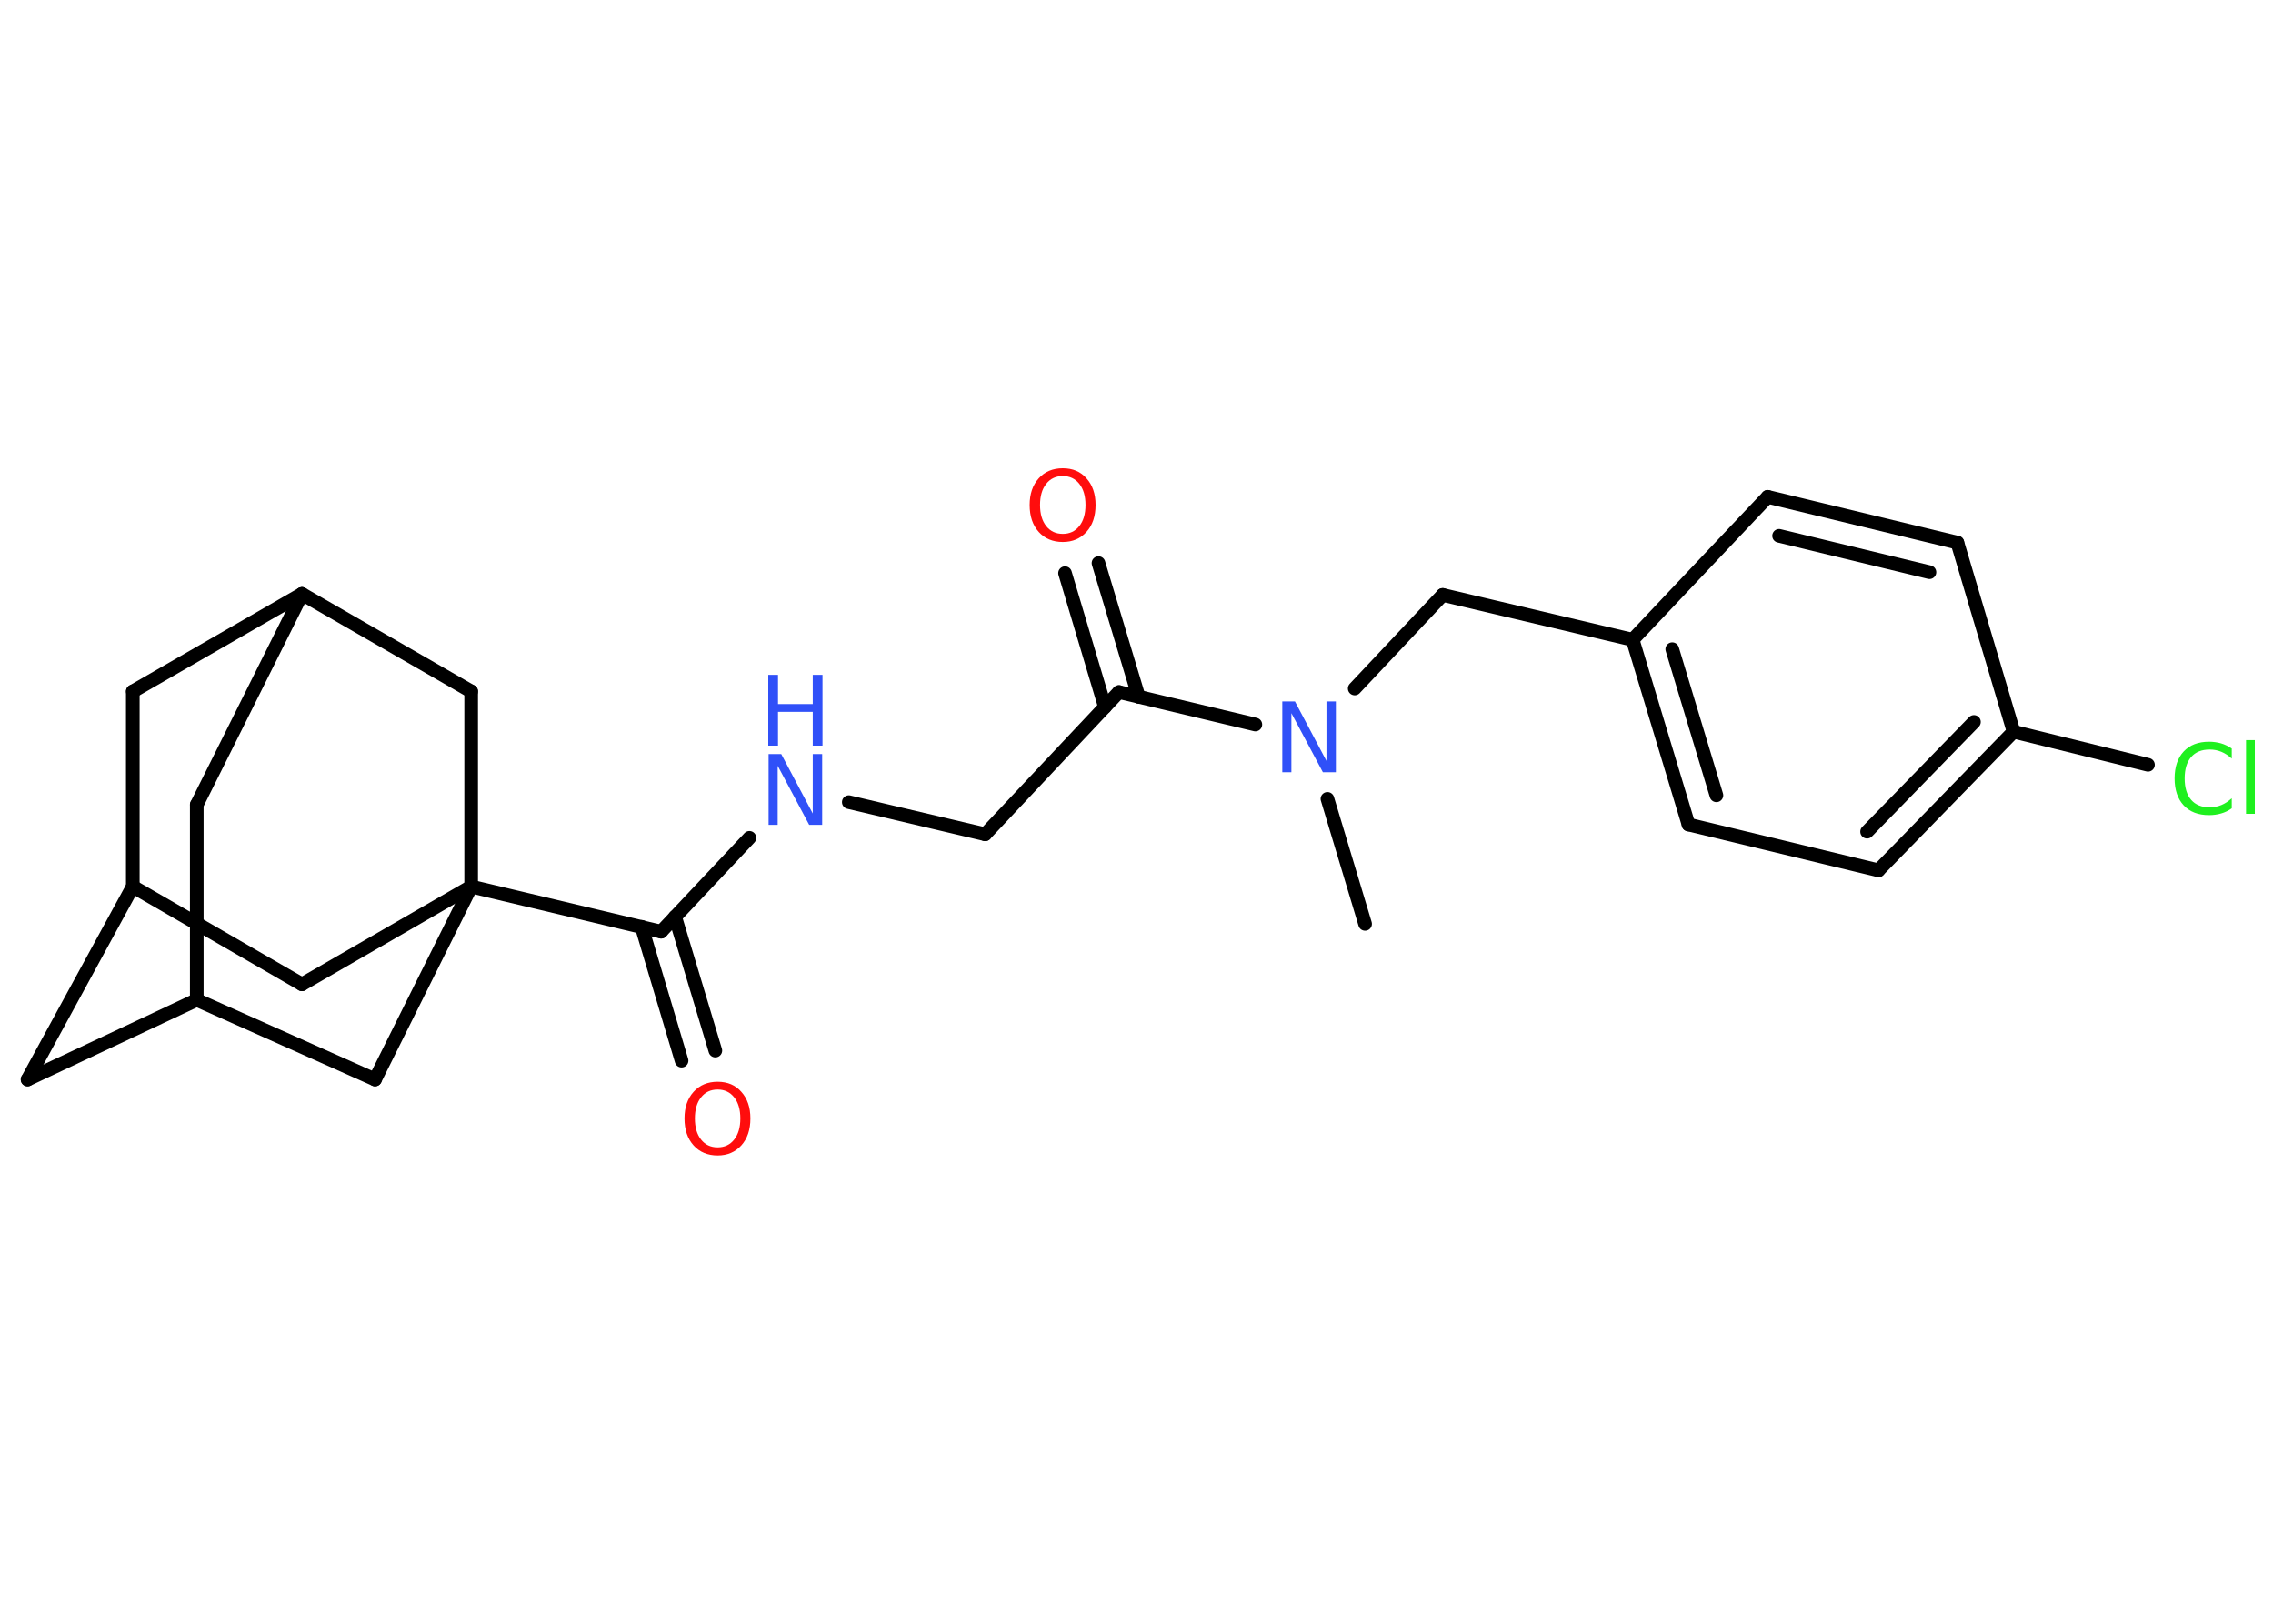 <?xml version='1.0' encoding='UTF-8'?>
<!DOCTYPE svg PUBLIC "-//W3C//DTD SVG 1.1//EN" "http://www.w3.org/Graphics/SVG/1.1/DTD/svg11.dtd">
<svg version='1.2' xmlns='http://www.w3.org/2000/svg' xmlns:xlink='http://www.w3.org/1999/xlink' width='70.0mm' height='50.0mm' viewBox='0 0 70.0 50.0'>
  <desc>Generated by the Chemistry Development Kit (http://github.com/cdk)</desc>
  <g stroke-linecap='round' stroke-linejoin='round' stroke='#000000' stroke-width='.42' fill='#3050F8'>
    <rect x='.0' y='.0' width='70.0' height='50.0' fill='#FFFFFF' stroke='none'/>
    <g id='mol1' class='mol'>
      <line id='mol1bnd1' class='bond' x1='42.04' y1='28.45' x2='40.88' y2='24.6'/>
      <line id='mol1bnd2' class='bond' x1='41.72' y1='21.2' x2='44.43' y2='18.32'/>
      <line id='mol1bnd3' class='bond' x1='44.43' y1='18.32' x2='50.28' y2='19.7'/>
      <g id='mol1bnd4' class='bond'>
        <line x1='50.28' y1='19.7' x2='52.0' y2='25.39'/>
        <line x1='51.5' y1='19.99' x2='52.86' y2='24.49'/>
      </g>
      <line id='mol1bnd5' class='bond' x1='52.0' y1='25.39' x2='57.85' y2='26.8'/>
      <g id='mol1bnd6' class='bond'>
        <line x1='57.85' y1='26.8' x2='62.01' y2='22.53'/>
        <line x1='57.5' y1='25.61' x2='60.79' y2='22.23'/>
      </g>
      <line id='mol1bnd7' class='bond' x1='62.01' y1='22.53' x2='66.15' y2='23.55'/>
      <line id='mol1bnd8' class='bond' x1='62.01' y1='22.53' x2='60.28' y2='16.71'/>
      <g id='mol1bnd9' class='bond'>
        <line x1='60.28' y1='16.71' x2='54.44' y2='15.3'/>
        <line x1='59.42' y1='17.62' x2='54.79' y2='16.5'/>
      </g>
      <line id='mol1bnd10' class='bond' x1='50.28' y1='19.7' x2='54.44' y2='15.3'/>
      <line id='mol1bnd11' class='bond' x1='38.66' y1='22.31' x2='34.46' y2='21.31'/>
      <g id='mol1bnd12' class='bond'>
        <line x1='34.03' y1='21.77' x2='32.8' y2='17.65'/>
        <line x1='35.07' y1='21.46' x2='33.83' y2='17.34'/>
      </g>
      <line id='mol1bnd13' class='bond' x1='34.46' y1='21.31' x2='30.34' y2='25.69'/>
      <line id='mol1bnd14' class='bond' x1='30.34' y1='25.69' x2='26.14' y2='24.7'/>
      <line id='mol1bnd15' class='bond' x1='23.08' y1='25.8' x2='20.36' y2='28.69'/>
      <g id='mol1bnd16' class='bond'>
        <line x1='20.79' y1='28.23' x2='22.03' y2='32.35'/>
        <line x1='19.76' y1='28.54' x2='20.99' y2='32.66'/>
      </g>
      <line id='mol1bnd17' class='bond' x1='20.36' y1='28.69' x2='14.51' y2='27.3'/>
      <line id='mol1bnd18' class='bond' x1='14.51' y1='27.3' x2='9.3' y2='30.31'/>
      <line id='mol1bnd19' class='bond' x1='9.3' y1='30.31' x2='4.09' y2='27.3'/>
      <line id='mol1bnd20' class='bond' x1='4.09' y1='27.3' x2='.85' y2='33.24'/>
      <line id='mol1bnd21' class='bond' x1='.85' y1='33.24' x2='6.06' y2='30.79'/>
      <line id='mol1bnd22' class='bond' x1='6.06' y1='30.79' x2='6.06' y2='24.78'/>
      <line id='mol1bnd23' class='bond' x1='6.06' y1='24.78' x2='9.3' y2='18.29'/>
      <line id='mol1bnd24' class='bond' x1='9.3' y1='18.29' x2='4.09' y2='21.29'/>
      <line id='mol1bnd25' class='bond' x1='4.09' y1='27.3' x2='4.09' y2='21.29'/>
      <line id='mol1bnd26' class='bond' x1='9.3' y1='18.29' x2='14.51' y2='21.29'/>
      <line id='mol1bnd27' class='bond' x1='14.51' y1='27.3' x2='14.51' y2='21.29'/>
      <line id='mol1bnd28' class='bond' x1='6.06' y1='30.79' x2='11.55' y2='33.24'/>
      <line id='mol1bnd29' class='bond' x1='14.51' y1='27.3' x2='11.55' y2='33.24'/>
      <path id='mol1atm2' class='atom' d='M39.48 21.6h.4l.97 1.83v-1.83h.29v2.18h-.4l-.97 -1.82v1.82h-.28v-2.18z' stroke='none'/>
      <path id='mol1atm8' class='atom' d='M68.73 23.05v.31q-.15 -.14 -.32 -.21q-.17 -.07 -.36 -.07q-.37 .0 -.57 .23q-.2 .23 -.2 .66q.0 .43 .2 .66q.2 .23 .57 .23q.19 .0 .36 -.07q.17 -.07 .32 -.21v.31q-.15 .11 -.33 .16q-.17 .05 -.37 .05q-.5 .0 -.78 -.3q-.28 -.3 -.28 -.83q.0 -.53 .28 -.83q.28 -.3 .78 -.3q.19 .0 .37 .05q.17 .05 .33 .16zM69.17 22.79h.27v2.27h-.27v-2.27z' stroke='none' fill='#1FF01F'/>
      <path id='mol1atm12' class='atom' d='M32.73 14.66q-.32 .0 -.51 .24q-.19 .24 -.19 .65q.0 .41 .19 .65q.19 .24 .51 .24q.32 .0 .51 -.24q.19 -.24 .19 -.65q.0 -.41 -.19 -.65q-.19 -.24 -.51 -.24zM32.73 14.42q.46 .0 .73 .31q.28 .31 .28 .82q.0 .52 -.28 .83q-.28 .31 -.73 .31q-.46 .0 -.74 -.31q-.28 -.31 -.28 -.83q.0 -.51 .28 -.82q.28 -.31 .74 -.31z' stroke='none' fill='#FF0D0D'/>
      <g id='mol1atm14' class='atom'>
        <path d='M23.66 23.22h.4l.97 1.83v-1.83h.29v2.18h-.4l-.97 -1.82v1.82h-.28v-2.18z' stroke='none'/>
        <path d='M23.66 20.78h.3v.9h1.07v-.9h.3v2.18h-.3v-1.04h-1.07v1.04h-.3v-2.18z' stroke='none'/>
      </g>
      <path id='mol1atm16' class='atom' d='M22.1 33.55q-.32 .0 -.51 .24q-.19 .24 -.19 .65q.0 .41 .19 .65q.19 .24 .51 .24q.32 .0 .51 -.24q.19 -.24 .19 -.65q.0 -.41 -.19 -.65q-.19 -.24 -.51 -.24zM22.1 33.31q.46 .0 .73 .31q.28 .31 .28 .82q.0 .52 -.28 .83q-.28 .31 -.73 .31q-.46 .0 -.74 -.31q-.28 -.31 -.28 -.83q.0 -.51 .28 -.82q.28 -.31 .74 -.31z' stroke='none' fill='#FF0D0D'/>
    </g>
  </g>
</svg>
